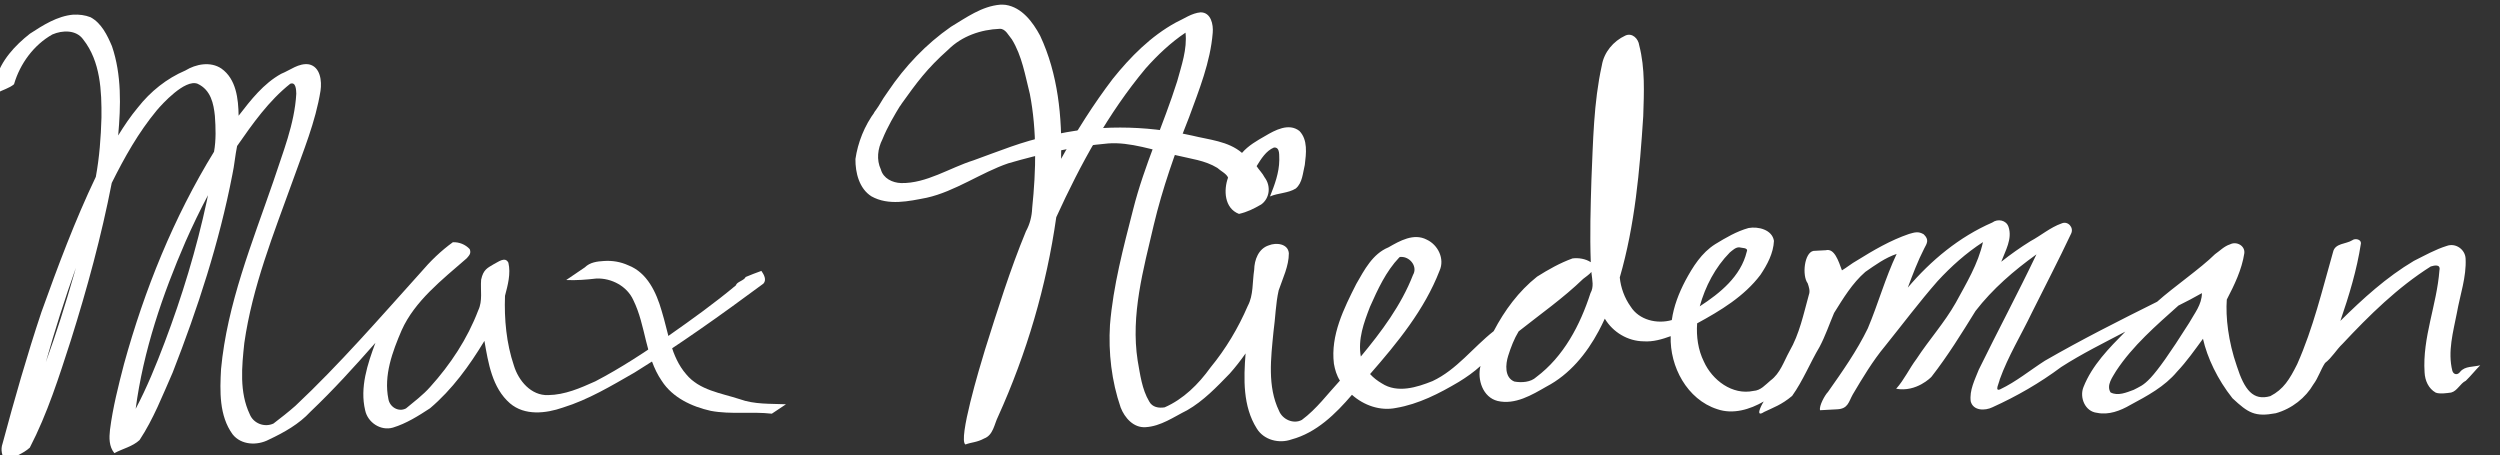 <?xml version="1.0" encoding="UTF-8" standalone="no"?>
<!-- Created with Inkscape (http://www.inkscape.org/) -->

<svg
   width="275.734mm"
   height="50.18mm"
   viewBox="0 0 275.734 50.18"
   version="1.1"
   id="svg1"
   inkscape:version="1.3.2 (091e20ef0f, 2023-11-25)"
   sodipodi:docname="signature.svg"
   xmlns:inkscape="http://www.inkscape.org/namespaces/inkscape"
   xmlns:sodipodi="http://sodipodi.sourceforge.net/DTD/sodipodi-0.dtd"
   xmlns="http://www.w3.org/2000/svg"
   xmlns:svg="http://www.w3.org/2000/svg">
  <rect x="0" y="0" width="275.734" height="50.18" fill="#333333" stroke="none"/>
  <sodipodi:namedview
     id="namedview1"
     pagecolor="#505050"
     bordercolor="#eeeeee"
     borderopacity="1"
     inkscape:showpageshadow="0"
     inkscape:pageopacity="0"
     inkscape:pagecheckerboard="0"
     inkscape:deskcolor="#505050"
     inkscape:document-units="mm"
     inkscape:zoom="16"
     inkscape:cx="761"
     inkscape:cy="129.53125"
     inkscape:window-width="1245"
     inkscape:window-height="1390"
     inkscape:window-x="0"
     inkscape:window-y="0"
     inkscape:window-maximized="1"
     inkscape:current-layer="layer1"
     showguides="false" />
  <defs
     id="defs1" />
  <g
     inkscape:label="Signature"
     inkscape:groupmode="layer"
     id="layer1"
     transform="translate(-11.681,-76.35)">
    <path
       id="path2"
       style="fill:#fff;stroke-width:0.139"
       inkscape:label="Niederman"
       d="m 211.696,104.021 c -1.01,0.187 -1.283,2.709 -0.638,3.579 0.131,0.394 0.294,0.838 0.128,1.27 -0.592,2.136 -1.03,4.308 -2.146,6.236 -0.619,1.121 -1.009,2.419 -2.082,3.21 -0.575,0.477 -1.076,1.103 -1.88,1.148 -2.328,0.498 -4.548,-1.184 -5.47,-3.232 -0.646,-1.301 -0.844,-2.78 -0.744,-4.219 2.574,-1.4 5.193,-2.974 6.984,-5.35 0.747,-1.11 1.43,-2.387 1.489,-3.746 -0.194,-1.236 -1.736,-1.612 -2.801,-1.418 -1.311,0.362 -2.513,1.071 -3.668,1.775 -1.516,0.952 -2.478,2.501 -3.308,4.044 -0.709,1.356 -1.28,2.81 -1.489,4.333 -1.631,0.463 -3.608,0.003 -4.546,-1.498 -0.666,-0.931 -1.086,-2.078 -1.193,-3.201 1.673,-5.776 2.203,-11.807 2.588,-17.785 0.084,-2.605 0.216,-5.276 -0.444,-7.82 -0.09,-0.729 -0.773,-1.421 -1.531,-1.072 -1.318,0.609 -2.353,1.835 -2.592,3.288 -0.911,4.129 -0.961,8.387 -1.147,12.596 -0.094,3.035 -0.182,6.074 -0.072,9.11 -0.571,-0.377 -1.346,-0.502 -2.014,-0.416 -1.379,0.497 -2.674,1.231 -3.91,2.01 -2.028,1.611 -3.59,3.726 -4.783,6.01 -2.28,1.79 -4.076,4.257 -6.745,5.508 -1.735,0.699 -3.881,1.369 -5.595,0.254 -0.477,-0.278 -0.924,-0.618 -1.295,-1.029 3.012,-3.451 5.999,-7.087 7.666,-11.404 0.585,-1.299 -0.167,-2.841 -1.414,-3.42 -1.434,-0.752 -2.982,0.135 -4.227,0.85 -1.751,0.721 -2.653,2.481 -3.545,4.033 -1.373,2.715 -2.853,5.663 -2.469,8.799 0.113,0.653 0.305,1.305 0.664,1.867 -1.35,1.454 -2.576,3.135 -4.199,4.332 -0.917,0.5 -2.14,-0.046 -2.52,-1.006 -1.296,-2.678 -0.891,-5.829 -0.608,-8.73 0.213,-1.51 0.235,-3.066 0.569,-4.546 0.45,-1.335 1.125,-2.673 1.125,-4.102 -0.09,-1.067 -1.409,-1.197 -2.207,-0.87 -1.144,0.36 -1.599,1.605 -1.617,2.706 -0.209,1.322 -0.069,2.795 -0.706,3.972 -1.055,2.455 -2.446,4.77 -4.108,6.789 -1.343,1.872 -3.006,3.502 -5.059,4.401 -0.649,0.108 -1.364,-0.006 -1.703,-0.643 -0.811,-1.36 -1.001,-2.988 -1.277,-4.521 -0.778,-5.039 0.634,-10.053 1.77,-14.922 0.968,-4.069 2.361,-8.018 3.901,-11.902 1.106,-3.025 2.351,-6.081 2.609,-9.321 0.083,-0.911 -0.189,-2.255 -1.333,-2.257 -0.99,0.084 -1.845,0.717 -2.733,1.122 -2.753,1.503 -5.009,3.785 -6.958,6.212 -2.119,2.782 -4.033,5.812 -5.7,8.828 0.126,-4.61 -0.332,-9.364 -2.312,-13.584 -0.805,-1.507 -2.017,-3.136 -3.818,-3.403 -0.193,-0.026 -0.39,-0.02 -0.584,-0.019 l 10e-6,9.6e-5 c -2.03,0.167 -3.746,1.423 -5.438,2.44 -2.74,1.904 -5.063,4.353 -6.924,7.115 -0.943,1.325 -0.617,1.045 -1.557,2.373 1.132,-0.434 1.848,-0.319 2.92,-0.833 1.844,-2.572 2.892,-4.019 5.27,-6.139 1.504,-1.496 3.599,-2.215 5.69,-2.294 0.621,-0.02 0.958,0.738 1.325,1.166 1.12,1.818 1.464,3.975 1.982,6.014 0.79,4.065 0.69,8.423 0.256,12.607 -0.035,0.901 -0.253,1.756 -0.687,2.548 -1.758,4.255 -3.124,8.659 -4.511,13.045 -0.618,2.013 -2.984,9.927 -2.165,10.467 0.705,-0.266 1.242,-0.215 2.071,-0.664 0.998,-0.369 1.118,-1.588 1.519,-2.389 3.167,-6.985 5.353,-14.42 6.431,-22.015 2.653,-5.812 5.75,-11.492 9.86,-16.411 1.307,-1.471 2.761,-2.848 4.394,-3.944 0.2,1.828 -0.446,3.627 -0.92,5.37 -1.502,4.746 -3.637,9.282 -4.858,14.136 -1.072,4.188 -2.199,8.4 -2.552,12.723 -0.186,3.072 0.174,6.2 1.178,9.113 0.44,1.138 1.426,2.268 2.754,2.17 1.68,-0.095 3.107,-1.136 4.575,-1.863 1.806,-1.034 3.264,-2.567 4.702,-4.048 0.627,-0.705 1.209,-1.45 1.748,-2.224 -0.218,2.781 -0.314,5.836 1.235,8.284 0.781,1.276 2.461,1.693 3.828,1.205 2.752,-0.74 4.867,-2.819 6.668,-4.924 1.313,1.171 3.117,1.809 4.87,1.447 2.482,-0.42 4.772,-1.598 6.918,-2.871 0.842,-0.517 1.656,-1.087 2.388,-1.753 -0.377,1.499 0.255,3.449 1.887,3.857 1.934,0.452 3.786,-0.665 5.4,-1.593 2.535,-1.328 4.417,-3.622 5.746,-6.114 0.244,-0.448 0.464,-0.908 0.678,-1.371 0.897,1.496 2.538,2.486 4.293,2.5 1.019,0.072 2.026,-0.224 2.974,-0.571 -0.113,3.356 1.809,6.984 5.129,8.052 1.734,0.604 3.605,0.04 5.133,-0.847 -0.332,0.517 -0.945,1.806 0.036,1.159 1.041,-0.501 1.91,-0.779 3.097,-1.772 1.206,-1.695 1.974,-3.641 3.032,-5.422 0.633,-1.198 1.069,-2.492 1.594,-3.728 1.003,-1.604 2.006,-3.278 3.446,-4.529 1.088,-0.754 2.191,-1.558 3.455,-1.982 -1.259,2.659 -2.041,5.51 -3.182,8.215 -1.209,2.49 -2.813,4.763 -4.4,7.018 -0.308,0.295 -1.003,1.541 -0.865,2.005 l 1.882,-0.101 c 1.217,-0.055 1.268,-0.824 1.728,-1.642 1.095,-1.845 2.194,-3.693 3.572,-5.347 1.92,-2.387 3.753,-4.834 5.771,-7.138 1.495,-1.626 3.157,-3.112 5.014,-4.314 -0.529,2.406 -1.84,4.55 -3.003,6.693 -1.242,2.194 -2.944,4.081 -4.323,6.188 -0.803,1.067 -1.354,2.298 -2.247,3.293 2.235,0.406 3.868,-1.278 3.902,-1.33 1.789,-2.296 3.321,-4.777 4.85,-7.247 1.879,-2.433 4.233,-4.459 6.721,-6.246 -2.042,4.279 -4.278,8.464 -6.362,12.719 -0.434,1.107 -1.046,2.276 -0.888,3.495 0.275,1.06 1.589,1.047 2.396,0.65 2.672,-1.209 5.226,-2.678 7.579,-4.434 2.273,-1.464 4.757,-2.689 7.08,-3.91 -1.79,1.813 -3.667,3.705 -4.617,6.113 -0.467,1.147 0.175,2.712 1.495,2.844 1.267,0.269 2.574,-0.225 3.663,-0.863 1.867,-1.002 3.786,-2.024 5.165,-3.68 1.06,-1.118 1.944,-2.385 2.855,-3.624 0.466,2.07 1.594,4.474 3.253,6.56 1.739,1.627 2.481,2.084 4.779,1.653 1.786,-0.496 3.303,-1.726 4.142,-3.178 0.543,-0.72 0.806,-1.636 1.29,-2.364 0.76,-0.58 1.239,-1.458 1.934,-2.116 2.948,-3.148 6.062,-6.216 9.725,-8.529 0.428,-0.133 1.111,-0.268 0.957,0.43 -0.282,3.784 -1.891,7.418 -1.637,11.252 0.043,0.897 0.426,1.784 1.235,2.236 0.469,0.166 1.18,0.056 1.695,-0.013 0.68,-0.174 0.998,-1.004 1.615,-1.298 0.559,-0.539 1.043,-1.158 1.592,-1.712 -0.756,0.208 -1.678,0.067 -2.214,0.721 -0.253,0.363 -0.698,0.36 -0.856,-0.09 -0.544,-2.122 0.092,-4.323 0.498,-6.416 0.35,-1.984 1.063,-3.953 0.959,-5.988 -0.052,-1.008 -1.099,-1.741 -2.061,-1.395 -1.266,0.39 -2.452,1.064 -3.642,1.656 -3.014,1.787 -5.627,4.166 -8.109,6.619 0.957,-2.787 1.824,-5.631 2.267,-8.547 0.036,-0.443 -0.627,-0.596 -0.951,-0.349 -0.696,0.441 -1.893,0.309 -2.119,1.285 -1.193,4.182 -2.187,8.39 -3.959,12.381 -0.839,1.678 -1.512,2.782 -2.966,3.529 -1.9,0.545 -2.852,-0.698 -3.689,-3.3 -0.962,-2.766 -1.246,-5.443 -1.111,-7.348 0.839,-1.614 1.66,-3.306 1.934,-5.114 0.096,-0.837 -0.87,-1.348 -1.576,-0.978 -0.646,0.202 -1.132,0.723 -1.658,1.084 -1.572,1.561 -4.551,3.604 -6.383,5.245 -4.17,2.077 -8.337,4.175 -12.373,6.503 -1.645,1.052 -3.175,2.318 -4.941,3.158 -0.664,0.286 -0.087,-0.759 -0.043,-1.096 0.924,-2.565 2.363,-4.901 3.539,-7.355 1.448,-2.908 2.953,-5.793 4.334,-8.729 0.324,-0.664 -0.357,-1.428 -1.05,-1.119 -1.25,0.439 -2.274,1.337 -3.435,1.957 -1.117,0.694 -2.193,1.454 -3.224,2.27 0.451,-1.206 1.246,-2.526 0.802,-3.844 -0.245,-0.754 -1.188,-0.932 -1.794,-0.48 -3.638,1.581 -6.76,4.171 -9.315,7.177 0.534,-1.427 1.094,-2.919 1.805,-4.305 0.308,-0.578 0.587,-0.972 -0.056,-1.578 -0.602,-0.354 -0.992,-0.21 -1.617,-0.034 -2.037,0.695 -3.918,1.795 -5.741,2.927 -0.562,0.308 -1.176,0.81 -1.654,1.088 -0.395,-1.074 -0.838,-2.463 -1.786,-2.221 m -9.54,-0.318 c 0.254,0.087 1.045,0.009 0.824,0.482 -0.649,2.72 -2.946,4.574 -5.182,6.023 0.606,-2.198 1.711,-4.31 3.314,-5.938 0.299,-0.234 0.637,-0.584 1.043,-0.568 z m -37.139,1.062 c 0.918,0.084 1.664,1.118 1.155,1.979 -1.298,3.347 -3.497,6.28 -5.757,9.002 -0.336,-1.933 0.334,-3.722 1.01,-5.482 0.858,-1.924 1.759,-3.907 3.229,-5.447 0.09,-0.104 0.247,-0.036 0.363,-0.051 z m 20.842,1.801 c 0.08,0.746 0.28,1.49 -0.113,2.186 -1.139,3.524 -2.957,7 -5.979,9.261 -0.614,0.576 -1.617,0.635 -2.419,0.492 -1.103,-0.452 -0.975,-1.91 -0.675,-2.853 0.292,-0.923 0.65,-1.863 1.15,-2.68 2.397,-1.9 4.913,-3.662 7.117,-5.791 0.309,-0.246 0.649,-0.461 0.908,-0.762 l 0.008,0.1 z m 65.918,5.468 c -4.406,6.97 -4.878,6.713 -6.121,7.386 -0.791,0.289 -1.748,0.713 -2.551,0.281 -0.492,-0.79 0.227,-1.689 0.619,-2.371 1.838,-2.788 4.404,-4.999 6.867,-7.205 0.875,-0.437 1.745,-0.886 2.592,-1.373 -0.01,1.278 -0.814,2.217 -1.406,3.282 z"
       sodipodi:nodetypes="ccccccccccccccccccccccccccccccccccccccccccccccccccccccccccccccccccccccccccccccccccccccccccccccccccccccccccccccccccccccccccccccccccccccccccccccccccccccccccccccccccccccccccccccccccsccccssccccccccccccccccc" />
    <path
       id="path8"
       style="fill:#fff;stroke-width:0.139"
       inkscape:label="I Dot"
       d="m 109.79,88.184 c -0.6,0.232 -1.272,0.219 -1.57,0.425 -1.215,1.624 -1.927,3.484 -2.189,5.279 -0.018,1.503 0.413,3.263 1.761,4.115 1.871,1.053 4.118,0.544 6.103,0.156 3.108,-0.688 6.022,-2.787 8.989,-3.795 3.601,-1.048 7.287,-1.868 11.029,-2.194 2.388,-0.185 5.094,0.771 7.541,1.316 1.552,0.381 3.121,0.54 4.495,1.382 0.354,0.332 1.029,0.652 1.179,1.073 -0.495,1.345 -0.429,3.372 1.206,4.001 0.949,-0.22 1.609,-0.56 2.453,-1.043 0.934,-0.673 1.1,-2.026 0.372,-2.987 -0.223,-0.451 -0.65,-0.86 -0.881,-1.236 0.486,-0.787 1.037,-1.693 1.914,-2.057 0.712,-0.054 0.55,0.93 0.587,1.384 -0.014,1.402 -0.513,2.728 -1.024,4.013 0.916,-0.395 1.985,-0.345 2.84,-0.873 0.747,-0.629 0.776,-1.722 0.998,-2.612 0.148,-1.24 0.357,-2.765 -0.599,-3.742 -1.166,-0.908 -2.677,-0.091 -3.762,0.552 -0.92,0.524 -1.861,1.058 -2.565,1.872 -1.522,-1.305 -3.628,-1.444 -5.497,-1.909 -5.228,-1.162 -10.674,-1.215 -15.808,0.042 -2.867,0.569 -5.566,1.703 -8.304,2.686 -2.634,0.825 -5.198,2.567 -7.989,2.509 -0.955,-0.032 -1.967,-0.512 -2.234,-1.502 -0.503,-1.071 -0.351,-2.291 0.172,-3.322 0.558,-1.379 1.315,-2.662 2.092,-3.926 -0.436,0.132 -0.872,0.263 -1.309,0.395 z"
       sodipodi:nodetypes="ccccccccccccccccccccccccccccccc" />
    <path
       id="path6"
       style="fill:#fff;stroke-width:0.139"
       inkscape:label="X Downstroke"
       d="m 78.303,105.135 c -0.765,0.046 -1.546,0.139 -2.119,0.705 -0.685,0.465 -1.371,0.93 -2.057,1.395 1.122,0.053 2.229,-0.04 3.34,-0.166 1.67,-0.058 3.374,0.847 4.063,2.375 1.406,2.835 1.302,6.249 3.132,8.905 1.19,1.859 3.323,2.85 5.418,3.317 2.222,0.415 4.492,0.057 6.73,0.311 0.519,-0.348 1.04,-0.693 1.561,-1.039 -1.72,-0.073 -3.479,0.03 -5.125,-0.57 -2.044,-0.666 -4.427,-0.972 -5.879,-2.735 -1.694,-1.945 -1.97,-4.63 -2.714,-7.01 -0.578,-2.008 -1.585,-4.206 -3.67,-5.008 -0.836,-0.385 -1.764,-0.544 -2.681,-0.479 z" />
    <path
       id="path5"
       style="fill:#fff;stroke-width:0.139"
       inkscape:label="Max"
       d="m 19.762,77.965 c -1.771,0.158 -3.327,1.157 -4.782,2.102 -1.651,1.298 -3.199,2.963 -3.76,5.033 -0.156,0.507 0.005,1.021 0.097,1.523 0.613,-0.348 1.4,-0.544 1.91,-0.98 0.659,-2.261 2.173,-4.335 4.229,-5.492 1.105,-0.482 2.638,-0.533 3.407,0.557 1.903,2.415 2.038,5.669 2.008,8.615 -0.06,2.184 -0.225,4.386 -0.621,6.53 -2.312,4.837 -4.188,9.87 -5.998,14.911 -1.596,4.78 -2.979,9.632 -4.286,14.499 -0.247,0.688 -0.076,1.399 0.351,1.975 0.875,-0.511 1.904,-0.832 2.652,-1.518 1.95,-3.763 3.229,-7.829 4.53,-11.851 1.793,-5.698 3.369,-11.482 4.507,-17.343 1.406,-2.825 2.938,-5.56 4.973,-8.014 0.573,-0.674 3.089,-3.464 4.49,-2.926 1.478,0.679 1.774,2.217 1.912,3.546 0.093,1.309 0.139,2.67 -0.094,3.952 -4.456,7.251 -7.668,15.221 -9.928,23.411 -0.619,2.393 -1.237,4.805 -1.548,7.259 -0.1,0.888 -0.115,1.841 0.483,2.574 0.912,-0.496 2.017,-0.727 2.781,-1.445 1.529,-2.312 2.536,-4.922 3.651,-7.448 2.763,-7.073 5.133,-14.333 6.577,-21.798 0.233,-1.049 0.311,-2.15 0.529,-3.185 1.719,-2.468 3.487,-4.981 5.862,-6.866 0.638,-0.233 0.649,0.692 0.665,1.098 -0.185,3.364 -1.507,6.525 -2.537,9.696 -2.329,6.757 -5.087,13.494 -5.761,20.674 -0.132,2.426 -0.224,5.137 1.274,7.197 0.95,1.203 2.721,1.261 4.002,0.584 1.672,-0.789 3.319,-1.703 4.586,-3.078 2.524,-2.397 4.864,-4.981 7.161,-7.592 -0.869,2.348 -1.731,4.924 -1.128,7.438 0.283,1.349 1.721,2.301 3.067,1.905 1.475,-0.448 2.804,-1.29 4.086,-2.128 2.45,-2.072 4.349,-4.705 6,-7.434 0.426,2.438 0.849,5.179 2.824,6.891 1.625,1.384 3.953,1.118 5.83,0.464 2.813,-0.87 5.363,-2.406 7.905,-3.864 4.891,-3.034 9.585,-6.382 14.208,-9.804 0.397,-0.417 0.053,-1.02 -0.219,-1.406 -0.591,0.223 -1.183,0.426 -1.734,0.672 -0.162,0.394 -1.014,0.544 -1.063,0.908 -2.324,1.945 -4.876,3.778 -7.391,5.54 -2.623,1.816 -5.295,3.584 -8.126,5.059 -1.676,0.754 -3.362,1.492 -5.202,1.519 -1.888,0.073 -3.274,-1.592 -3.781,-3.259 -0.832,-2.462 -1.074,-5.109 -0.981,-7.691 0.307,-1.174 0.656,-2.446 0.374,-3.652 -0.363,-0.734 -1.143,-0.056 -1.643,0.179 -0.623,0.386 -1.122,0.545 -1.363,1.694 -0.094,1.135 0.19,2.322 -0.321,3.387 -1.188,3.125 -3.051,5.95 -5.3,8.442 -0.792,0.895 -1.764,1.618 -2.669,2.371 -0.823,0.433 -1.796,-0.157 -1.938,-1.039 -0.533,-2.601 0.446,-5.222 1.462,-7.584 1.449,-3.228 4.435,-5.55 7.168,-7.929 0.282,-0.323 0.528,-0.549 0.337,-1.02 -0.472,-0.512 -1.16,-0.788 -1.856,-0.76 -1.32,0.956 -2.45,2.044 -3.585,3.375 -4.427,4.916 -8.936,10.119 -13.783,14.669 -0.774,0.683 -1.621,1.344 -2.418,1.953 -0.99,0.461 -2.215,-0.009 -2.619,-1.028 -1.157,-2.44 -0.874,-5.252 -0.597,-7.854 0.886,-6.205 3.226,-12.028 5.333,-17.872 1.156,-3.271 2.523,-6.505 3.072,-9.949 0.159,-1.066 -0.008,-2.635 -1.273,-2.913 -1.121,-0.172 -2.068,0.644 -3.061,1.04 -1.954,1.078 -3.358,2.891 -4.699,4.627 -0.027,-1.852 -0.26,-4.047 -1.9,-5.205 -1.206,-0.808 -2.802,-0.5 -3.974,0.216 -2.065,0.88 -3.851,2.316 -5.234,4.077 -0.81,0.967 -1.514,2.016 -2.175,3.088 0.291,-3.276 0.39,-6.69 -0.686,-9.844 -0.516,-1.214 -1.156,-2.546 -2.363,-3.197 -0.603,-0.236 -1.265,-0.318 -1.91,-0.281 z m 14.732,20.541 c -1.14,5.309 -2.74,10.556 -4.653,15.61 -0.941,2.487 -1.962,4.994 -3.196,7.324 0.845,-6.396 2.948,-12.564 5.508,-18.462 0.764,-1.727 1.583,-3.429 2.467,-5.098 -0.042,0.209 -0.083,0.418 -0.125,0.627 z m -14.643,8.092 c -0.936,3.266 -1.952,6.511 -3.119,9.703 0.991,-3.507 2.093,-6.982 3.318,-10.414 -0.066,0.237 -0.133,0.474 -0.199,0.711 z"
       sodipodi:nodetypes="cccccccccccccccccccccccccccccccccccccccccccccccccccccccccccccccccccccccccccccccccccccccc" />
  </g>
</svg>